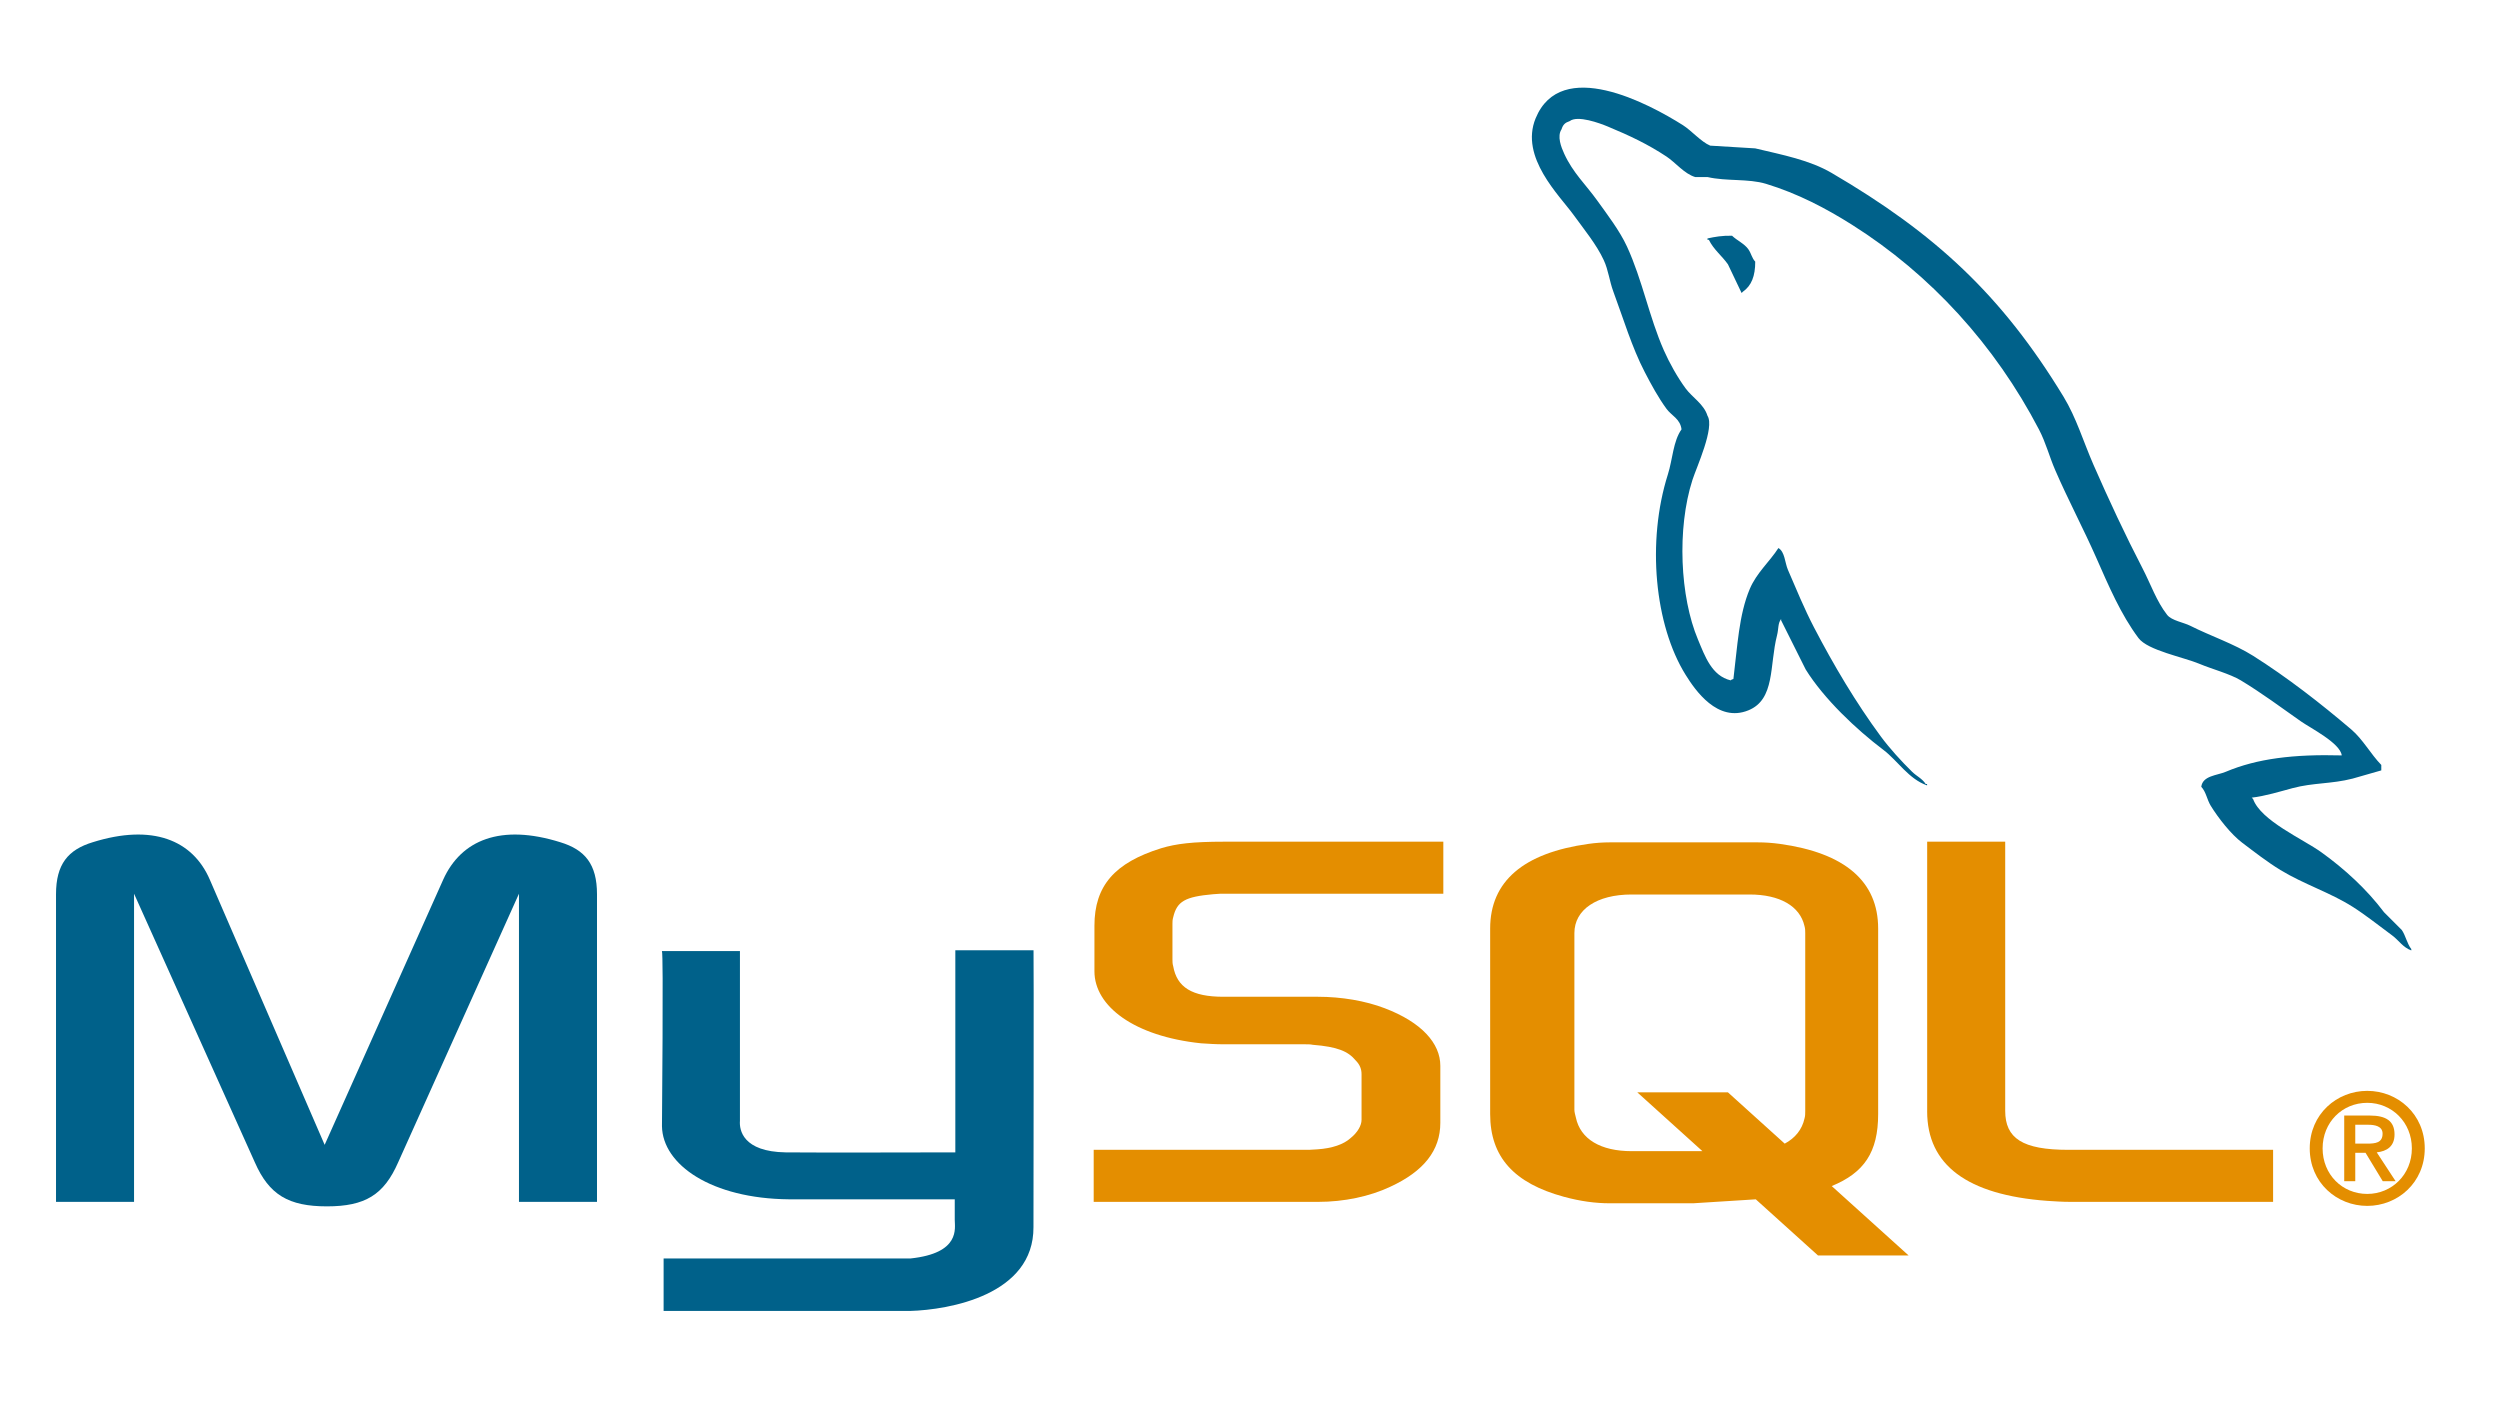 <?xml version="1.0" encoding="utf-8"?>
<!-- Generator: Adobe Illustrator 16.0.3, SVG Export Plug-In . SVG Version: 6.00 Build 0)  -->
<!DOCTYPE svg PUBLIC "-//W3C//DTD SVG 1.1//EN" "http://www.w3.org/Graphics/SVG/1.1/DTD/svg11.dtd">
<svg version="1.1" id="Layer_1" xmlns="http://www.w3.org/2000/svg" xmlns:xlink="http://www.w3.org/1999/xlink" x="0px" y="0px"
	 width="160px" height="90px" viewBox="0 0 160 90" enable-background="new 0 0 160 90" xml:space="preserve">
<g>
	<g transform="translate(0.738, 121.593)">
		<path fill="#00618A" d="M2.847-44.673h4.994v-19.723l7.731,17.193c0.913,2.081,2.162,2.817,4.61,2.817
			c2.449,0,3.65-0.736,4.562-2.817l7.732-17.193v19.723h4.994v-19.689c0-1.922-0.77-2.85-2.354-3.33
			c-3.794-1.185-6.339-0.161-7.492,2.402L20.04-48.323L12.692-65.29c-1.104-2.563-3.697-3.587-7.491-2.402
			c-1.585,0.48-2.354,1.408-2.354,3.33V-44.673z"/>
	</g>
	<g transform="translate(100.444, 142.416)">
		<path fill="#00618A" d="M-58.081-81.548h4.993v10.865c-0.047,0.59,0.189,1.976,2.926,2.019c1.396,0.022,10.772,0,10.859,0v-12.937
			h5.005c0.023,0-0.005,17.643-0.004,17.717c0.027,4.352-5.4,5.297-7.9,5.369h-15.771v-3.359c0.027,0,15.759,0.004,15.799,0
			c3.213-0.34,2.834-1.938,2.834-2.475v-1.311h-10.616c-4.938-0.046-8.083-2.201-8.122-4.682
			C-58.082-70.57-57.972-81.44-58.081-81.548z"/>
	</g>
	<g transform="translate(171.496, 124.557)">
		<path fill="#E48E00" d="M-101.5-47.637h14.358c1.682,0,3.313-0.352,4.61-0.961c2.161-0.992,3.217-2.337,3.217-4.098v-3.65
			c0-1.44-1.2-2.785-3.553-3.682c-1.249-0.48-2.785-0.736-4.274-0.736h-6.052c-2.016,0-2.977-0.607-3.217-1.953
			c-0.048-0.16-0.048-0.287-0.048-0.448v-2.272c0-0.128,0-0.257,0.048-0.416c0.24-1.025,0.769-1.313,2.545-1.473
			c0.145,0,0.337-0.033,0.48-0.033h14.263v-3.33h-14.022c-2.017,0-3.073,0.129-4.034,0.418c-2.977,0.928-4.273,2.4-4.273,4.962
			v2.913c0,2.241,2.545,4.162,6.818,4.61c0.481,0.032,0.961,0.063,1.44,0.063h5.187c0.193,0,0.385,0,0.529,0.033
			c1.584,0.127,2.258,0.415,2.737,0.992c0.288,0.287,0.384,0.576,0.384,0.896v2.913c0,0.353-0.239,0.801-0.72,1.185
			c-0.433,0.385-1.152,0.641-2.113,0.705c-0.192,0-0.336,0.031-0.527,0.031H-101.5V-47.637z"/>
	</g>
	<g transform="translate(308.656, 124.557)">
		<path fill="#E48E00" d="M-185.318-53.432c0,3.426,2.545,5.347,7.684,5.73c0.48,0.031,0.961,0.064,1.441,0.064h13.015v-3.33h-13.11
			c-2.931,0-4.035-0.736-4.035-2.497v-17.226h-4.994V-53.432z"/>
	</g>
	<g transform="translate(236.74, 124.666)">
		<path fill="#E48E00" d="M-141.37-53.367v-11.87c0-3.015,2.118-4.845,6.304-5.422c0.433-0.063,0.915-0.096,1.348-0.096h9.48
			c0.48,0,0.915,0.032,1.396,0.096c4.187,0.577,6.304,2.407,6.304,5.422v11.87c0,2.447-0.899,3.756-2.972,4.609l4.92,4.441h-5.799
			l-3.98-3.592l-4.008,0.253h-5.341c-0.915,0-1.876-0.128-2.936-0.417C-139.83-48.939-141.37-50.607-141.37-53.367z M-135.98-53.655
			c0,0.161,0.048,0.321,0.096,0.513c0.289,1.381,1.589,2.15,3.562,2.15h4.537l-4.168-3.764h5.8l3.635,3.283
			c0.669-0.357,1.11-0.904,1.265-1.604c0.048-0.161,0.048-0.321,0.048-0.481v-11.39c0-0.128,0-0.289-0.048-0.449
			c-0.289-1.283-1.589-2.021-3.513-2.021h-7.556c-2.214,0-3.657,0.962-3.657,2.47V-53.655z"/>
	</g>
	<g transform="translate(241.59, -4.643)">
		<path fill="#00618A" d="M-91.718,52.989c-3.07-0.084-5.415,0.201-7.42,1.047c-0.57,0.24-1.479,0.247-1.571,0.961
			c0.312,0.328,0.361,0.818,0.61,1.221c0.479,0.775,1.287,1.814,2.008,2.358c0.788,0.595,1.601,1.23,2.445,1.746
			c1.502,0.915,3.18,1.439,4.626,2.356c0.853,0.541,1.7,1.223,2.531,1.833c0.411,0.302,0.688,0.771,1.223,0.96
			c0-0.027,0-0.059,0-0.087c-0.281-0.357-0.354-0.849-0.611-1.223c-0.378-0.378-0.756-0.756-1.135-1.135
			c-1.109-1.472-2.519-2.766-4.016-3.841c-1.194-0.856-3.866-2.015-4.364-3.404c-0.03-0.029-0.058-0.059-0.088-0.088
			c0.847-0.096,1.838-0.401,2.619-0.61c1.312-0.352,2.485-0.261,3.841-0.61c0.611-0.176,1.222-0.351,1.833-0.525
			c0-0.115,0-0.232,0-0.348c-0.685-0.704-1.173-1.634-1.92-2.271c-1.955-1.665-4.089-3.327-6.285-4.715
			c-1.219-0.768-2.725-1.268-4.017-1.92c-0.434-0.219-1.197-0.333-1.484-0.699c-0.678-0.865-1.048-1.96-1.57-2.968
			c-1.096-2.11-2.172-4.415-3.143-6.635c-0.662-1.515-1.095-3.007-1.921-4.365c-3.964-6.517-8.23-10.451-14.84-14.317
			c-1.407-0.822-3.1-1.146-4.889-1.571c-0.96-0.058-1.922-0.117-2.881-0.175c-0.586-0.245-1.196-0.962-1.746-1.31
			c-2.189-1.383-7.807-4.392-9.428-0.436c-1.024,2.497,1.53,4.933,2.444,6.198c0.641,0.888,1.462,1.883,1.92,2.881
			c0.302,0.656,0.354,1.313,0.611,2.008c0.635,1.709,1.187,3.569,2.009,5.149c0.414,0.8,0.871,1.643,1.396,2.357
			c0.321,0.438,0.872,0.632,0.959,1.31c-0.539,0.754-0.57,1.926-0.873,2.881c-1.364,4.302-0.849,9.648,1.136,12.833
			c0.608,0.978,2.044,3.073,4.016,2.269c1.725-0.701,1.34-2.879,1.833-4.8c0.111-0.436,0.043-0.755,0.262-1.047
			c0,0.029,0,0.058,0,0.088c0.524,1.046,1.047,2.094,1.571,3.142c1.163,1.874,3.228,3.831,4.977,5.151
			c0.906,0.686,1.62,1.869,2.793,2.27c0-0.029,0-0.059,0-0.088c-0.029,0-0.059,0-0.088,0c-0.227-0.354-0.582-0.5-0.872-0.785
			c-0.684-0.67-1.443-1.503-2.009-2.27c-1.59-2.16-2.995-4.524-4.276-6.984c-0.612-1.174-1.144-2.471-1.66-3.667
			c-0.198-0.461-0.195-1.158-0.61-1.396c-0.564,0.876-1.396,1.584-1.833,2.619c-0.698,1.654-0.788,3.67-1.047,5.762
			c-0.153,0.056-0.085,0.017-0.176,0.087c-1.216-0.293-1.643-1.544-2.094-2.618c-1.144-2.716-1.355-7.089-0.35-10.214
			c0.26-0.809,1.437-3.355,0.96-4.104c-0.228-0.745-0.978-1.176-1.396-1.746c-0.52-0.704-1.038-1.631-1.397-2.444
			c-0.936-2.118-1.372-4.494-2.356-6.634c-0.471-1.023-1.268-2.059-1.92-2.968c-0.725-1.008-1.535-1.75-2.096-2.968
			c-0.2-0.433-0.471-1.127-0.175-1.572c0.094-0.3,0.228-0.426,0.523-0.524c0.507-0.39,1.917,0.13,2.444,0.35
			c1.4,0.581,2.568,1.135,3.755,1.921c0.568,0.377,1.144,1.107,1.833,1.309c0.262,0,0.523,0,0.785,0
			c1.229,0.283,2.605,0.087,3.754,0.436c2.029,0.617,3.848,1.576,5.499,2.619c5.031,3.177,9.146,7.7,11.96,13.095
			c0.453,0.869,0.649,1.698,1.048,2.619c0.804,1.857,1.817,3.77,2.618,5.587c0.799,1.812,1.577,3.642,2.707,5.15
			c0.594,0.793,2.886,1.218,3.928,1.659c0.73,0.309,1.927,0.63,2.619,1.047c1.321,0.798,2.602,1.746,3.841,2.62
			C-93.717,51.242-91.814,52.199-91.718,52.989z"/>
	</g>
	<g transform="translate(272.504, 24.803)">
		<path fill="#00618A" d="M-161.654-9.717c-0.641-0.012-1.093,0.069-1.571,0.174c0,0.029,0,0.058,0,0.087c0.029,0,0.059,0,0.087,0
			c0.306,0.627,0.845,1.031,1.223,1.572c0.291,0.611,0.581,1.222,0.873,1.833c0.028-0.028,0.059-0.058,0.087-0.086
			c0.541-0.381,0.788-0.991,0.786-1.921c-0.217-0.228-0.249-0.514-0.437-0.786C-160.856-9.207-161.339-9.413-161.654-9.717z"/>
	</g>
	<g transform="translate(371.609, 165.56)">
		<path fill="#E48E00" d="M-223.786-92.063c0,2.198,1.736,3.68,3.68,3.68s3.681-1.481,3.681-3.68c0-2.199-1.737-3.682-3.681-3.682
			S-223.786-94.263-223.786-92.063z M-217.25-92.063c0,1.668-1.275,2.914-2.856,2.914c-1.6,0-2.856-1.246-2.856-2.914
			c0-1.669,1.257-2.916,2.856-2.916C-218.526-94.979-217.25-93.732-217.25-92.063z M-219.114-89.964h0.824l-1.207-1.845
			c0.647-0.069,1.138-0.383,1.138-1.148c0-0.854-0.539-1.208-1.58-1.208h-1.64v4.201h0.707v-1.816h0.658L-219.114-89.964z
			 M-220.872-92.368v-1.208h0.814c0.423,0,0.934,0.079,0.934,0.57c0,0.589-0.462,0.638-0.992,0.638H-220.872z"/>
	</g>
</g>
</svg>
